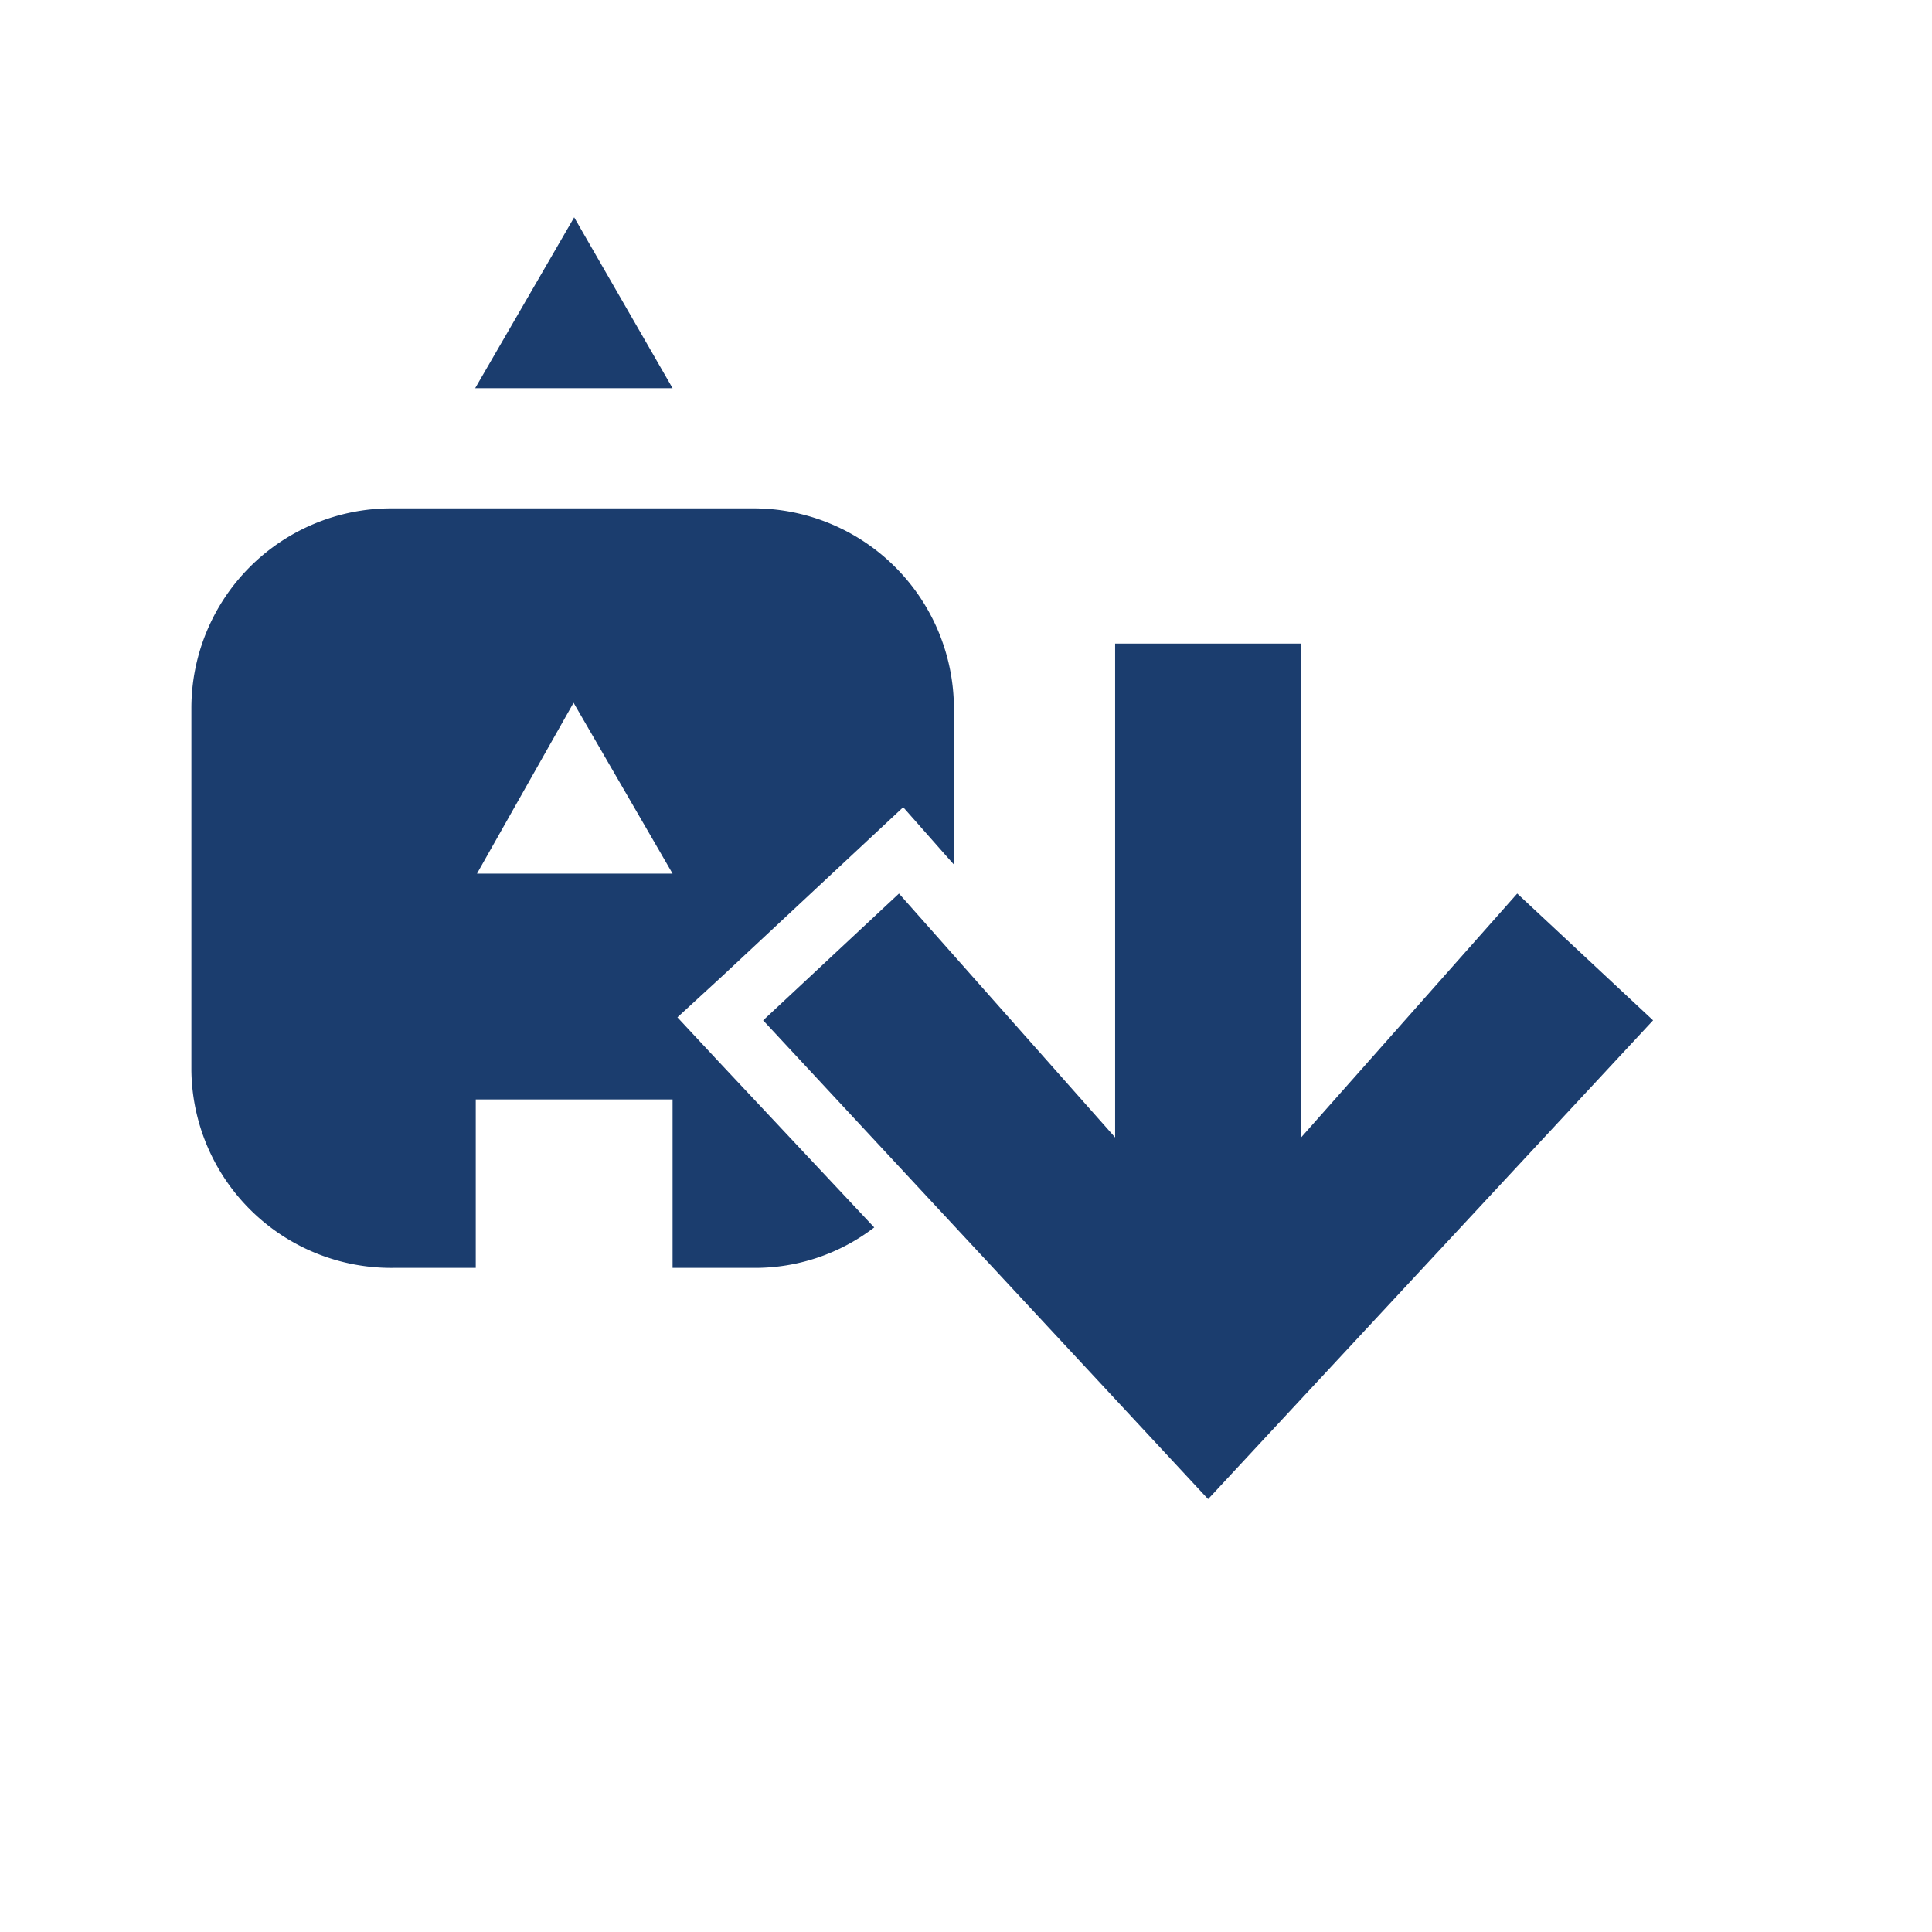 <svg xmlns="http://www.w3.org/2000/svg" viewBox="0 0 32 32">
  <defs>
    <style>
      .a {
        fill: #1b3d6e;
      }
    </style>
  </defs>
  <polygon class="a" points="7.87 6.43 9.51 3.6 11.14 6.43 7.87 6.43"/>
  <g>
    <polygon class="a" points="25.13 14.8 21.55 18.84 21.55 10.66 18.47 10.66 18.47 18.84 14.89 14.8 12.64 16.9 20.01 24.83 27.38 16.9 25.13 14.8"/>
    <path class="a" d="M11.9,17.58l-.68-.73.74-.68,2.25-2.1.75-.7.68.77.16.18V11.73a3.32,3.32,0,0,0-3.32-3.31h-6a3.31,3.31,0,0,0-3.31,3.31v6A3.31,3.31,0,0,0,6.52,21H7.88V18.21h3.26V21h1.34a3.24,3.24,0,0,0,2-.67Zm-4-3.11L9.5,11.64l1.64,2.83Z"/>
  </g>
</svg>